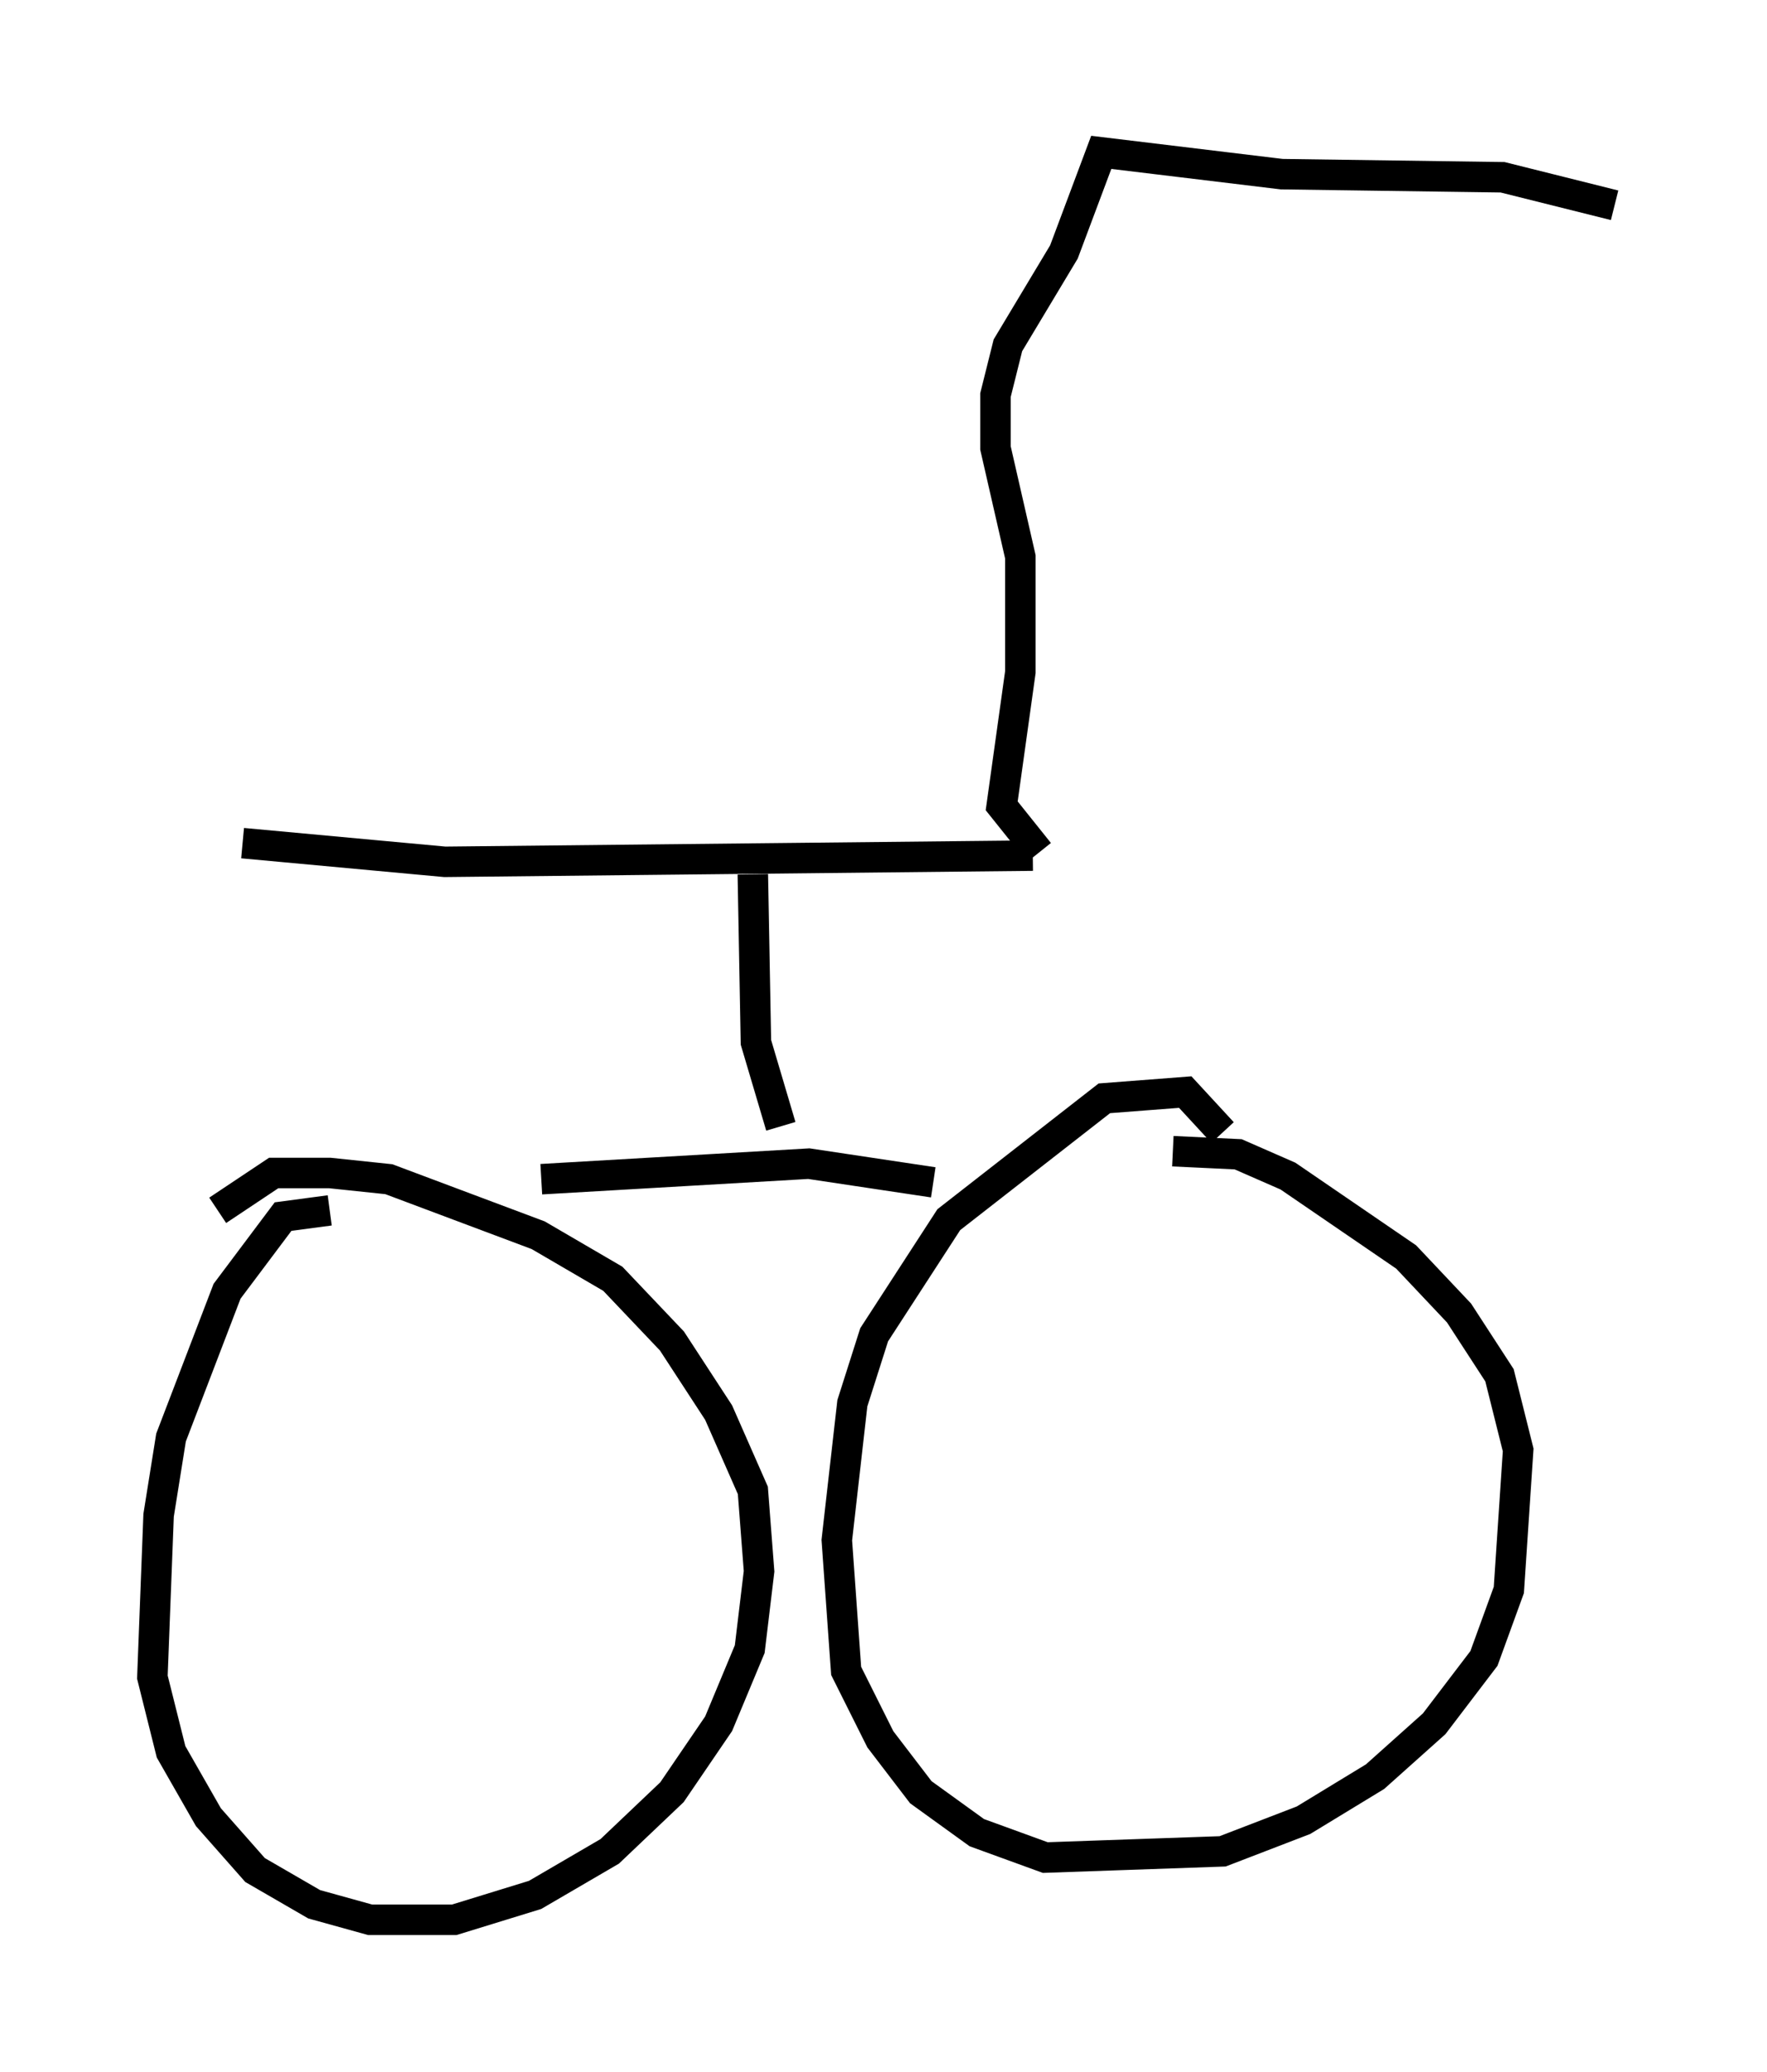 <?xml version="1.0" encoding="utf-8" ?>
<svg baseProfile="full" height="67.984" version="1.1" width="57.98" xmlns="http://www.w3.org/2000/svg" xmlns:ev="http://www.w3.org/2001/xml-events" xmlns:xlink="http://www.w3.org/1999/xlink"><defs /><rect fill="white" height="67.984" width="57.98" x="0" y="0" /><path d="M11.942, 40.015 m-1.123, -0.306 l-1.531, 0.204 -1.838, 2.45 l-1.838, 4.798 -0.408, 2.552 l-0.204, 5.308 0.613, 2.45 l1.225, 2.144 1.531, 1.735 l1.94, 1.123 1.838, 0.51 l2.756, 0.0 2.654, -0.817 l2.45, -1.429 2.042, -1.94 l1.531, -2.246 1.021, -2.45 l0.306, -2.552 -0.204, -2.654 l-1.123, -2.552 -1.531, -2.348 l-1.94, -2.042 -2.45, -1.429 l-4.9, -1.838 -1.94, -0.204 l-1.838, 0.0 -1.838, 1.225 m32.973, -2.552 l-1.225, -1.327 -2.654, 0.204 l-5.104, 3.981 -2.45, 3.777 l-0.715, 2.246 -0.51, 4.492 l0.306, 4.288 1.123, 2.246 l1.327, 1.735 1.838, 1.327 l2.246, 0.817 5.819, -0.204 l2.654, -1.021 2.348, -1.429 l1.94, -1.735 1.633, -2.144 l0.817, -2.246 0.306, -4.594 l-0.613, -2.45 -1.327, -2.042 l-1.735, -1.838 -3.879, -2.654 l-1.633, -0.715 -2.144, -0.102 m-20.723, 0.919 l8.779, -0.51 4.083, 0.613 m-5.002, -1.838 l-0.817, -2.756 -0.102, -5.513 m-16.742, -1.021 l6.635, 0.613 19.294, -0.204 m0.204, -0.102 l-1.225, -1.531 0.613, -4.39 l0.0, -3.777 -0.817, -3.573 l0.0, -1.735 0.408, -1.633 l1.838, -3.063 1.225, -3.267 l5.921, 0.715 7.248, 0.102 l3.675, 0.919 " fill="none" stroke="black" stroke-width="1" /></svg>